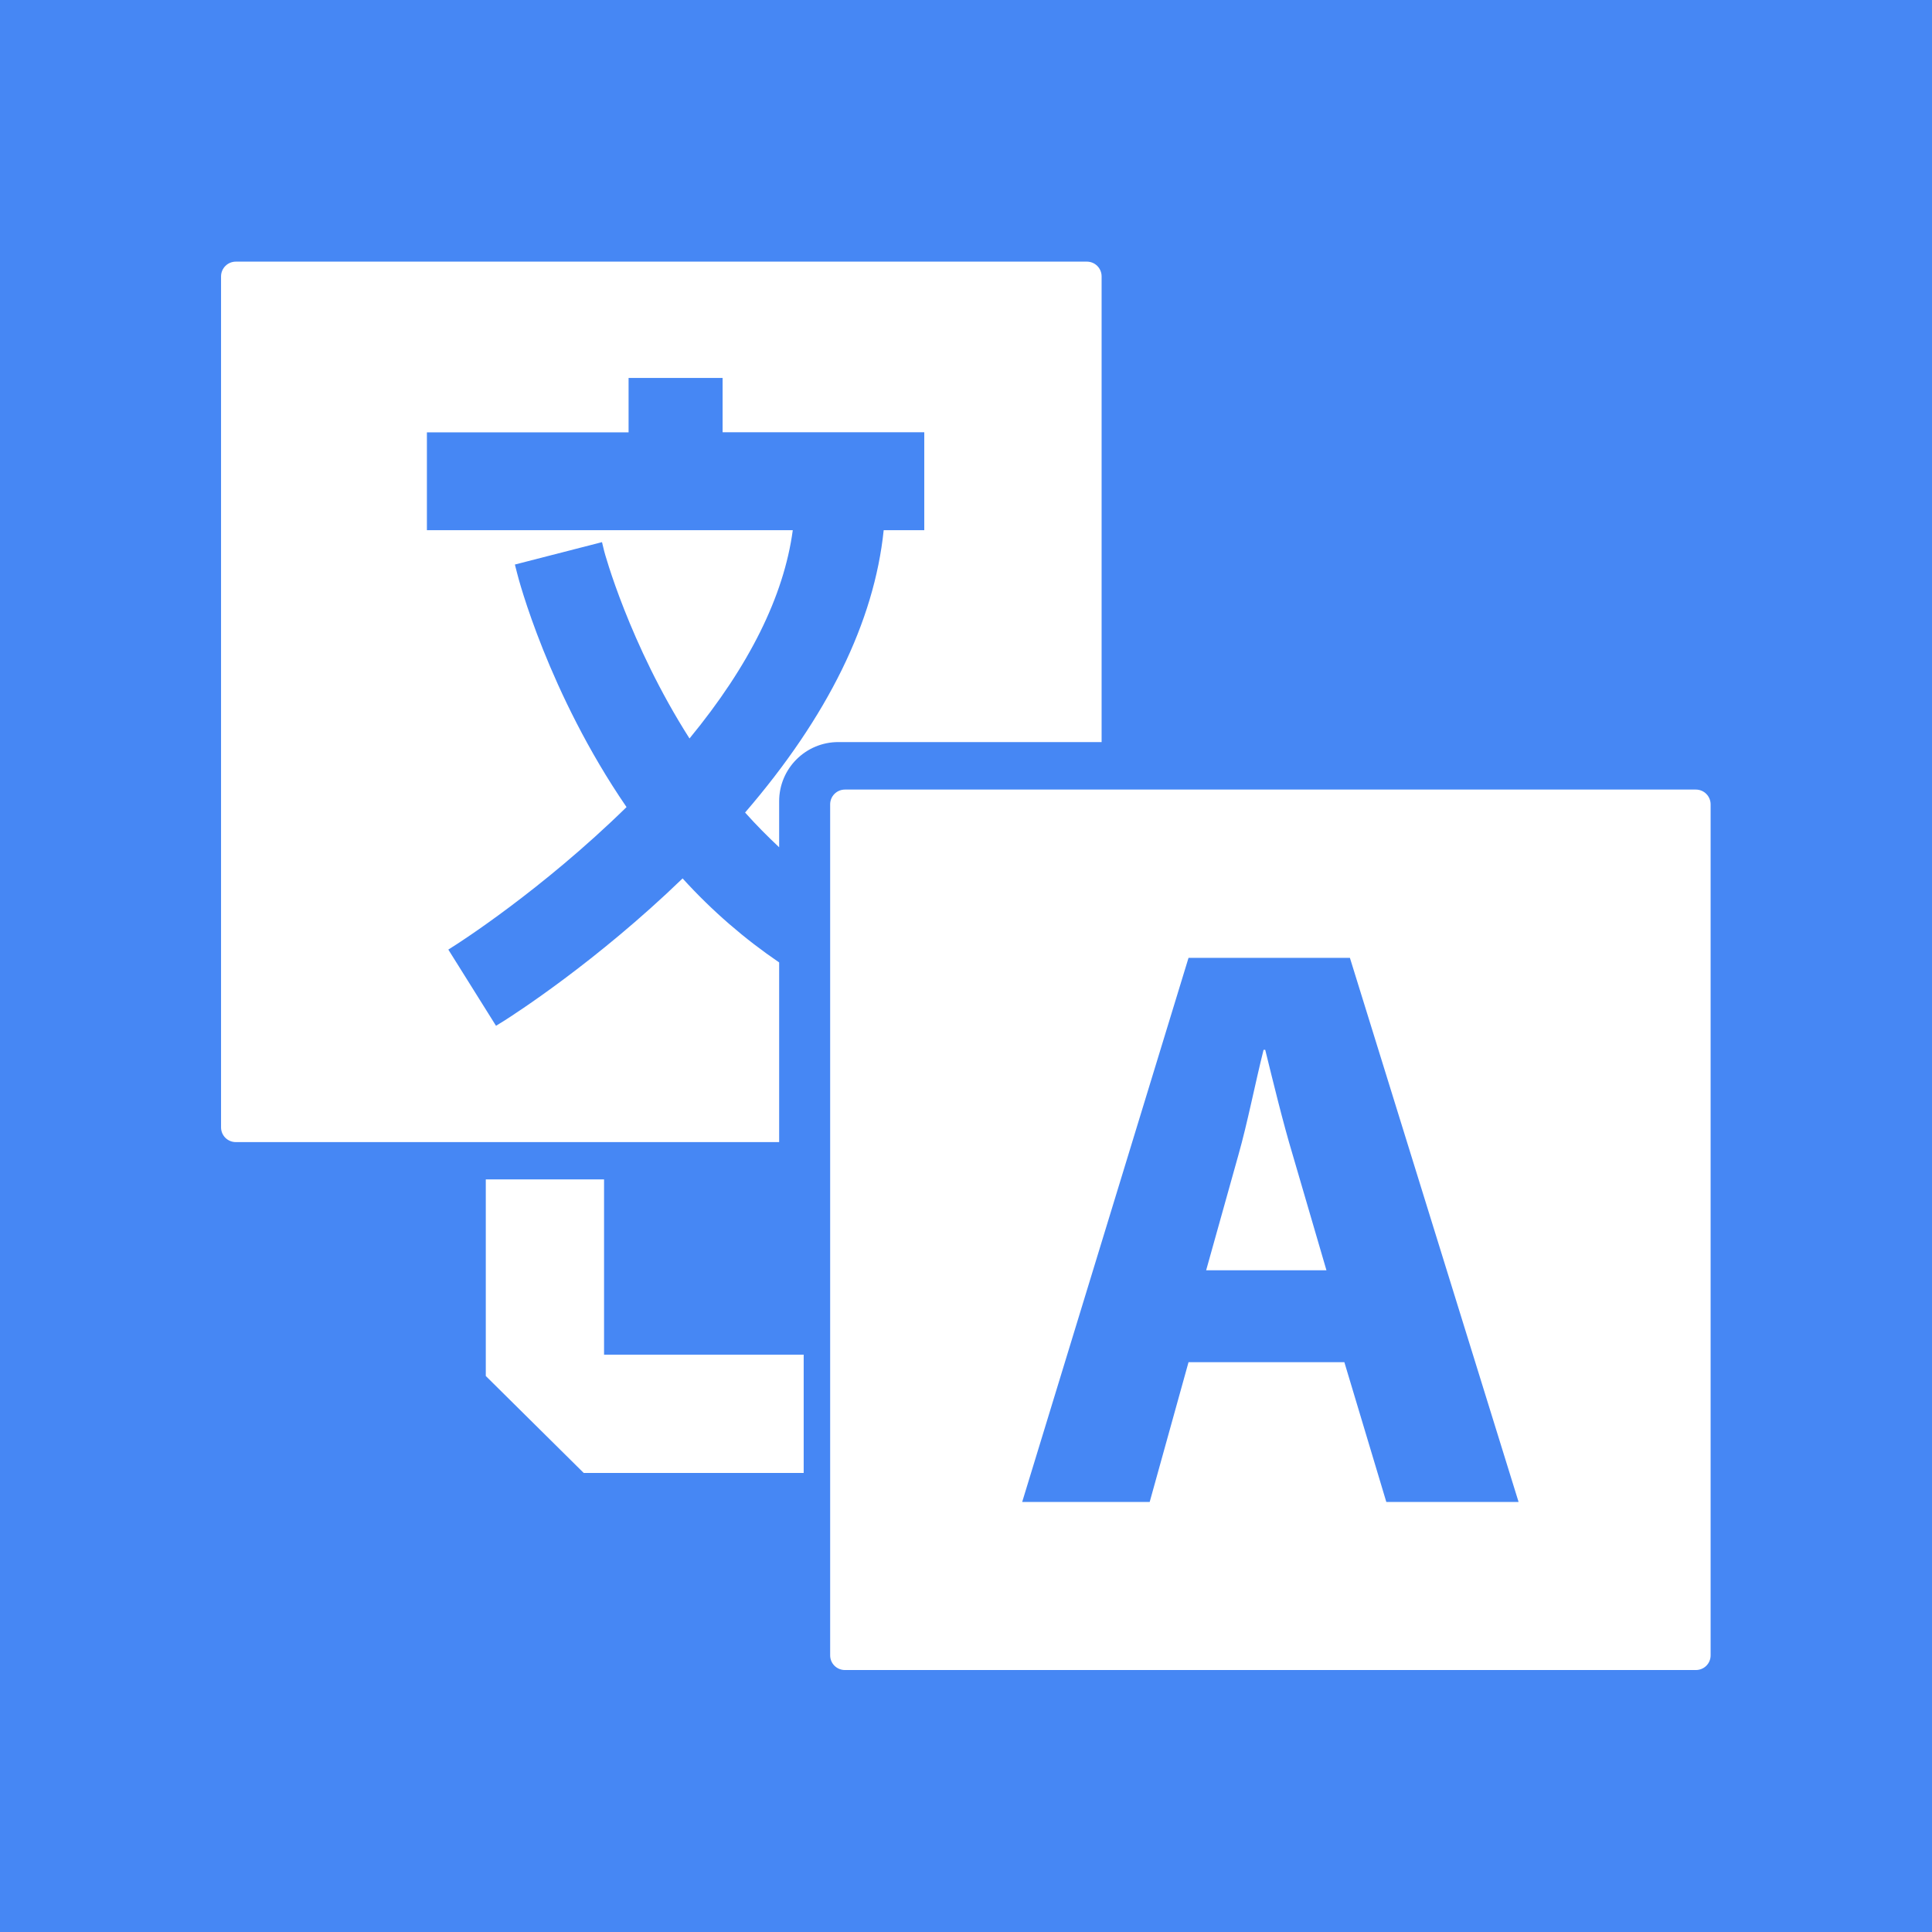 <?xml version="1.0" encoding="UTF-8" standalone="no"?>
<!-- Generator: Adobe Illustrator 18.1.1, SVG Export Plug-In . SVG Version: 6.00 Build 0)  -->

<svg
   xmlns:dc="http://purl.org/dc/elements/1.1/"
   xmlns:cc="http://creativecommons.org/ns#"
   xmlns:rdf="http://www.w3.org/1999/02/22-rdf-syntax-ns#"
   xmlns:svg="http://www.w3.org/2000/svg"
   xmlns="http://www.w3.org/2000/svg"
   xmlns:sodipodi="http://sodipodi.sourceforge.net/DTD/sodipodi-0.dtd"
   xmlns:inkscape="http://www.inkscape.org/namespaces/inkscape"
   version="1.1"
   id="Capa_1"
   x="0px"
   y="0px"
   viewBox="0 0 15.304 15.304"
   style="enable-background:new 0 0 15.304 15.304;"
   xml:space="preserve"
   width="512px"
   height="512px"
   inkscape:version="0.91 r13725"
   sodipodi:docname="icon.svg"><defs
     id="defs49" /><sodipodi:namedview
     pagecolor="#ffffff"
     bordercolor="#666666"
     borderopacity="1"
     objecttolerance="10"
     gridtolerance="10"
     guidetolerance="10"
     inkscape:pageopacity="0"
     inkscape:pageshadow="2"
     inkscape:window-width="1920"
     inkscape:window-height="1017"
     id="namedview47"
     showgrid="false"
     inkscape:zoom="0.4609375"
     inkscape:cx="256"
     inkscape:cy="256"
     inkscape:window-x="-8"
     inkscape:window-y="-8"
     inkscape:window-maximized="1"
     inkscape:current-layer="Capa_1" /><rect
     style="opacity:1;fill:#4687f4;fill-opacity:1;stroke:none;stroke-width:1.205;stroke-linecap:round;stroke-miterlimit:4;stroke-dasharray:none;stroke-opacity:1"
     id="rect4179"
     width="15.304"
     height="15.304"
     x="0"
     y="-2.5056858e-008" /><g
     id="g3"
     transform="matrix(0.771,0,0,0.771,1.751,1.751)"><g
       id="g5"><g
         id="g7"><path
           d="m 5.734,8.248 0,-0.631 C 5.382,7.377 5.049,7.092 4.742,6.754 3.853,7.613 3.002,8.157 2.906,8.218 L 2.825,8.268 2.335,7.485 2.415,7.434 C 2.425,7.427 3.291,6.878 4.166,6.021 3.363,4.85 3.054,3.67 3.042,3.619 L 3.019,3.529 3.914,3.299 3.936,3.39 C 3.938,3.4 4.193,4.344 4.813,5.316 5.426,4.571 5.783,3.853 5.874,3.176 l -3.759,0 0,-1.005 2.072,0 0,-0.559 0.966,0 0,0.558 2.072,0 0,1.006 -0.417,0 C 6.711,4.117 6.233,5.092 5.384,6.077 5.498,6.205 5.615,6.322 5.734,6.434 l 0,-0.065 0,-0.408 c 0,-0.336 0.272,-0.608 0.608,-0.608 l 2.705,0 0,-4.784 C 9.047,0.485 8.98,0.417 8.895,0.417 l -8.743,0 C 0.068,0.417 0,0.485 0,0.569 l 0,8.742 c 0,0.085 0.068,0.152 0.152,0.152 l 5.582,0 0,-1.215 0,0 z"
           id="path9"
           inkscape:connector-curvature="0"
           style="fill:#ffffff" /><path
           d="m 10.728,8.515 -0.017,0 C 10.627,8.848 10.545,9.27 10.453,9.593 l -0.332,1.187 1.236,0 L 11.01,9.593 C 10.91,9.261 10.81,8.847 10.728,8.515 Z"
           id="path11"
           inkscape:connector-curvature="0"
           style="fill:#ffffff" /><path
           d="m 15.152,5.841 -8.742,0 c -0.084,0 -0.152,0.068 -0.152,0.152 l 0,8.743 c 0,0.084 0.068,0.151 0.152,0.151 l 8.742,0 c 0.085,0 0.152,-0.067 0.152,-0.151 l 0,-8.743 c 0,-0.083 -0.067,-0.152 -0.152,-0.152 z m -3.18,7.319 -0.431,-1.436 -1.601,0 -0.399,1.436 -1.31,0 1.709,-5.59 1.658,0 1.733,5.59 -1.359,0 z"
           id="path13"
           inkscape:connector-curvature="0"
           style="fill:#ffffff" /><polygon
           points="2.72,9.846 2.72,11.866 3.726,12.862 5.986,12.862 5.986,11.647 3.935,11.647 3.935,9.846 "
           id="polygon15"
           style="fill:#ffffff" /></g></g></g><g
     id="g17" /><g
     id="g19" /><g
     id="g21" /><g
     id="g23" /><g
     id="g25" /><g
     id="g27" /><g
     id="g29" /><g
     id="g31" /><g
     id="g33" /><g
     id="g35" /><g
     id="g37" /><g
     id="g39" /><g
     id="g41" /><g
     id="g43" /><g
     id="g45" /></svg>